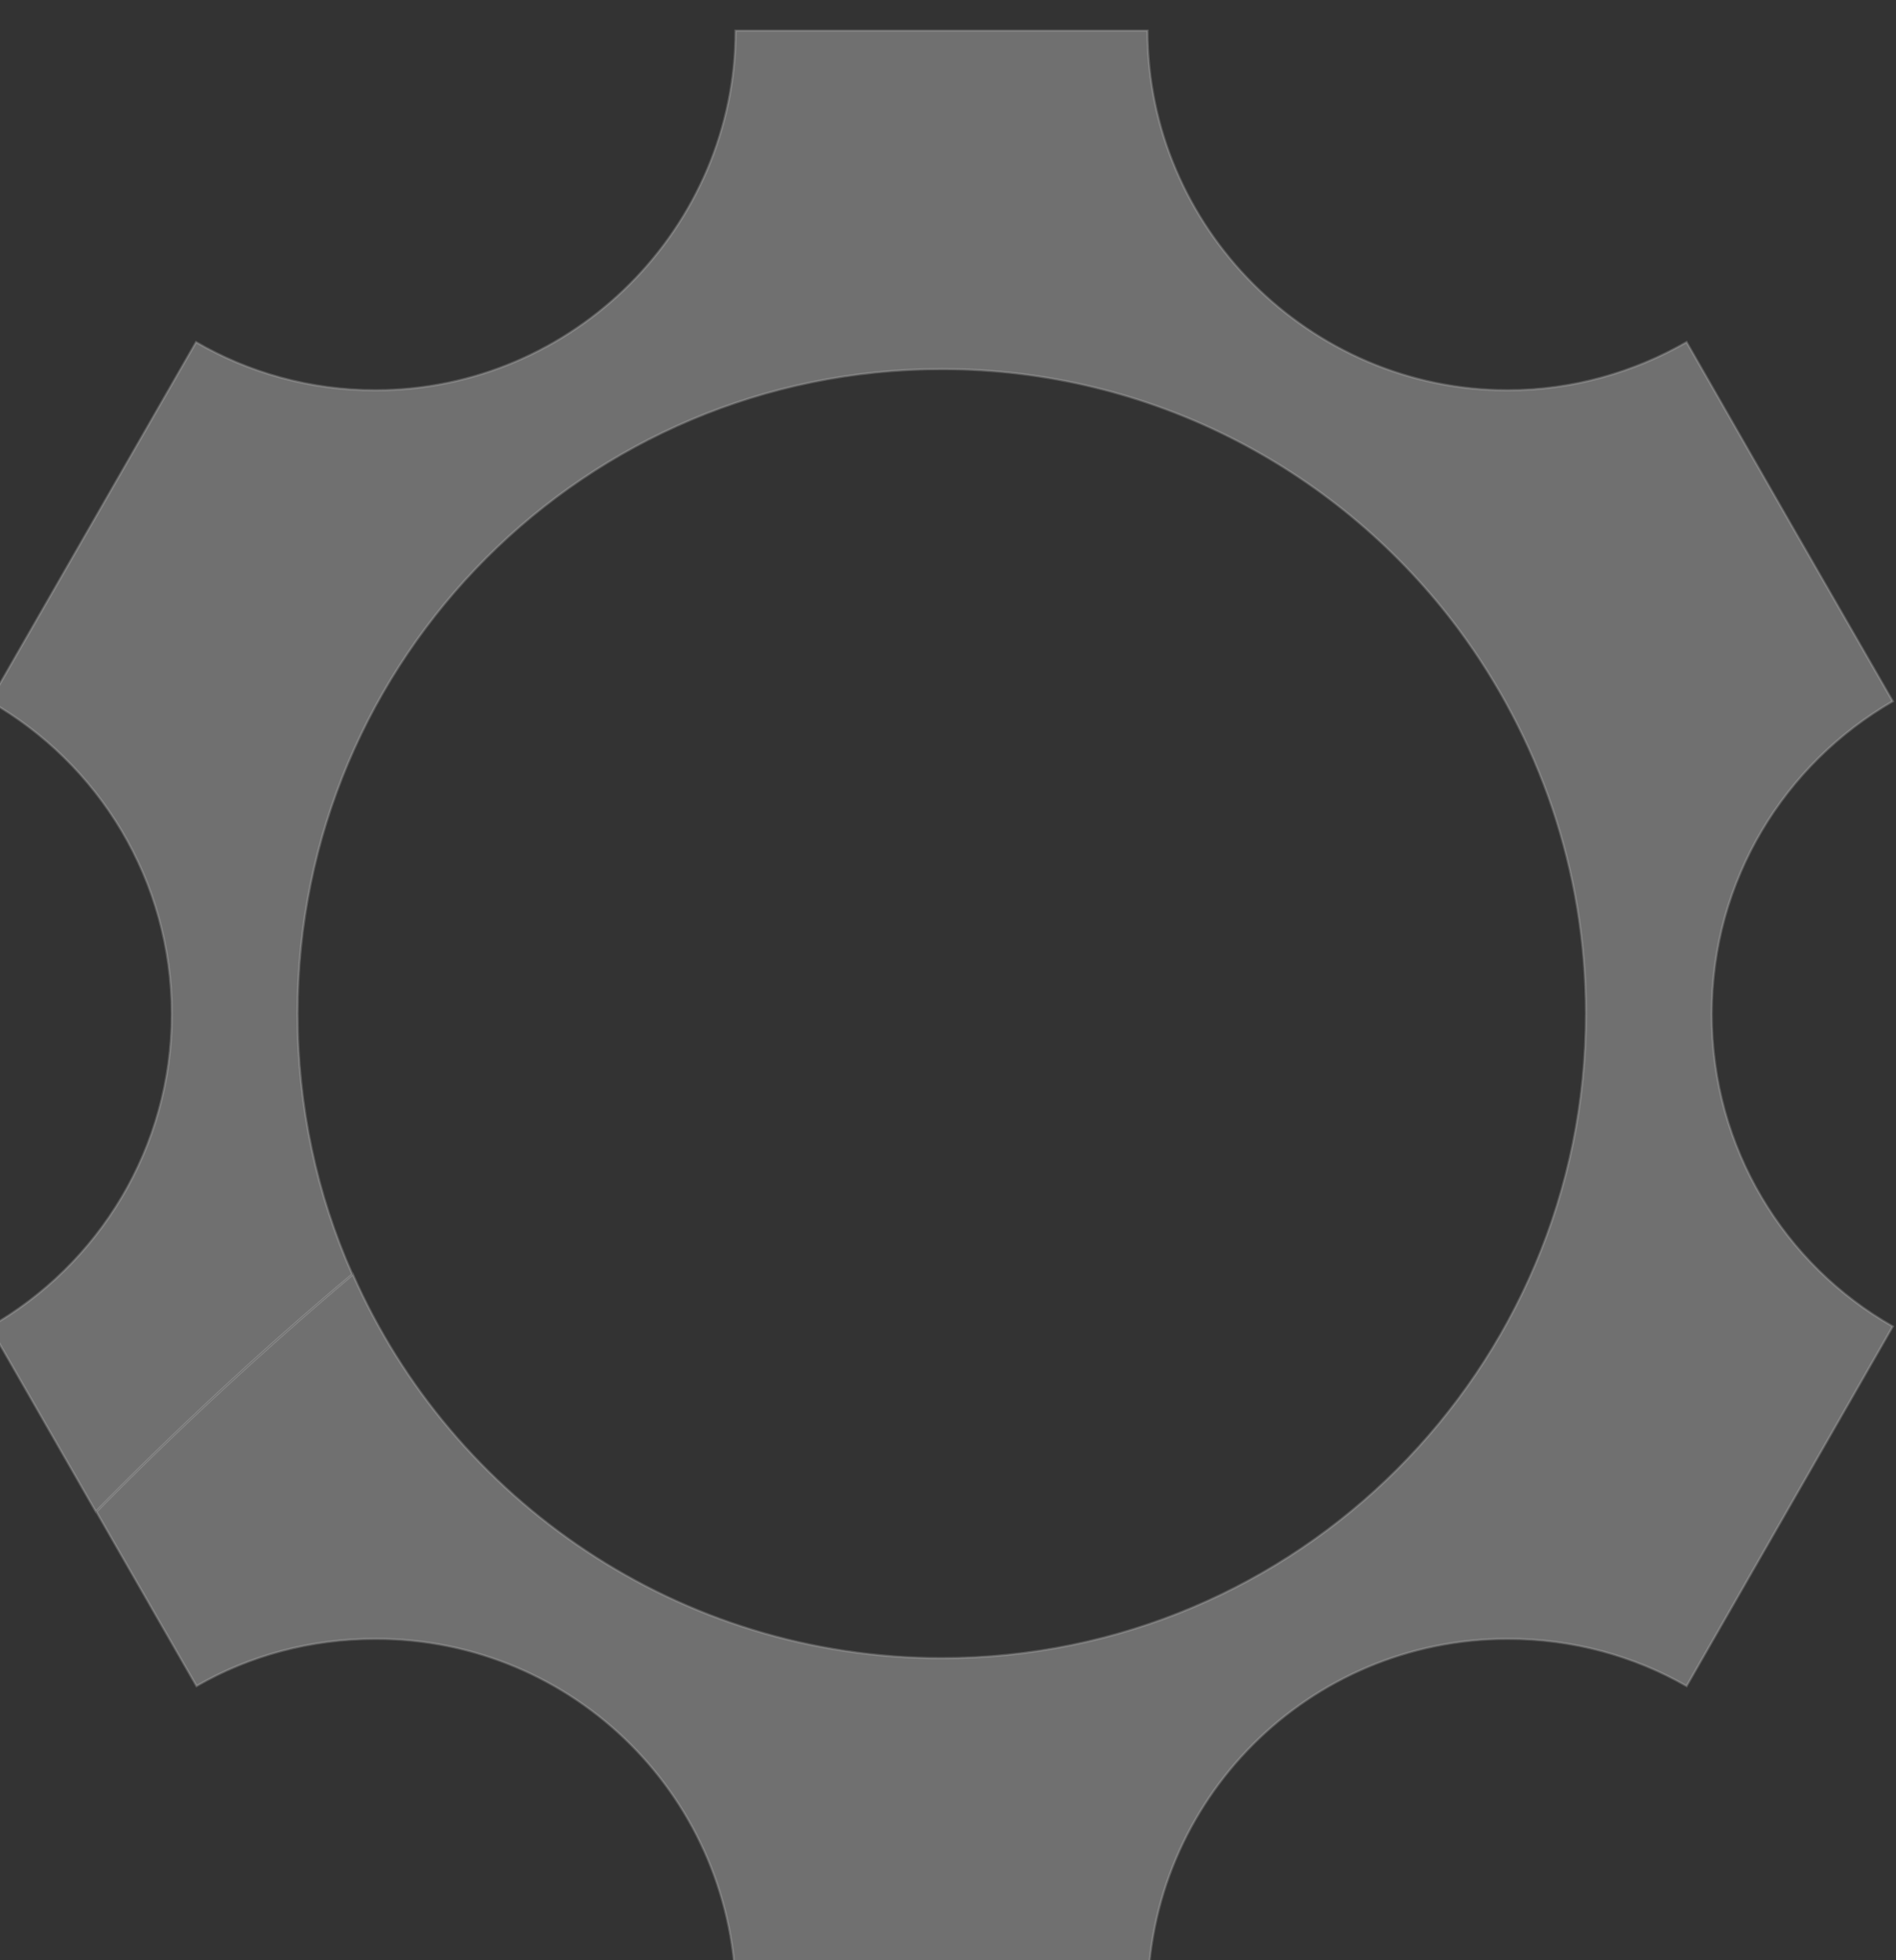 <?xml version="1.0" encoding="UTF-8" standalone="no"?>
<!-- Created with Inkscape (http://www.inkscape.org/) -->

<svg
   width="9.507mm"
   height="9.823mm"
   viewBox="0 0 9.507 9.823"
   version="1.1"
   id="svg8"
   inkscape:version="1.1.1 (3bf5ae0d25, 2021-09-20)"
   sodipodi:docname="preferences.svg"
   xmlns:inkscape="http://www.inkscape.org/namespaces/inkscape"
   xmlns:sodipodi="http://sodipodi.sourceforge.net/DTD/sodipodi-0.dtd"
   xmlns:xlink="http://www.w3.org/1999/xlink"
   xmlns="http://www.w3.org/2000/svg"
   xmlns:svg="http://www.w3.org/2000/svg"
   xmlns:rdf="http://www.w3.org/1999/02/22-rdf-syntax-ns#"
   xmlns:cc="http://creativecommons.org/ns#"
   xmlns:dc="http://purl.org/dc/elements/1.1/"
   xmlns:a="http://ns.adobe.com/AdobeSVGViewerExtensions/3.0/">
  <rect x="0" y="0" width="9.507" height="9.823" fill="#333333" stroke="none"/>
  <defs
     id="defs2">
    <inkscape:path-effect
       lpeversion="1"
       is_visible="true"
       id="path-effect908"
       effect="spiro" />
    <inkscape:perspective
       id="perspective856"
       inkscape:persp3d-origin="62.961577 : -75.088957 : 1"
       inkscape:vp_z="92.730145 : -62.379778 : 1"
       inkscape:vp_y="0 : 256.75128 : 0"
       inkscape:vp_x="33.19301 : -62.379778 : 1"
       sodipodi:type="inkscape:persp3d" />
    <radialGradient
       id="XMLID_543_"
       cx="294.624"
       cy="80.627"
       r="48.777"
       fx="294.624"
       fy="80.627"
       gradientUnits="userSpaceOnUse">
      <stop
         offset="0"
         style="stop-color:#BAD1D7"
         id="stop7915" />
      <stop
         offset="0.826"
         style="stop-color:#6D7580"
         id="stop7917" />
      <stop
         offset="1"
         style="stop-color:#41454C"
         id="stop7919" />
      <a:midPointStop
         offset="0"
         style="stop-color:#BAD1D7" />
      <a:midPointStop
         offset="0.5"
         style="stop-color:#BAD1D7" />
      <a:midPointStop
         offset="0.826"
         style="stop-color:#6D7580" />
      <a:midPointStop
         offset="0.5"
         style="stop-color:#6D7580" />
      <a:midPointStop
         offset="1"
         style="stop-color:#41454C" />
    </radialGradient>
    <radialGradient
       id="XMLID_542_"
       cx="257.459"
       cy="35.376"
       r="68.717"
       fx="257.459"
       fy="35.376"
       gradientUnits="userSpaceOnUse">
      <stop
         offset="0"
         style="stop-color:#FFFFFF"
         id="stop7908" />
      <stop
         offset="1"
         style="stop-color:#8794A0"
         id="stop7910" />
      <a:midPointStop
         offset="0"
         style="stop-color:#FFFFFF" />
      <a:midPointStop
         offset="0.5"
         style="stop-color:#FFFFFF" />
      <a:midPointStop
         offset="1"
         style="stop-color:#8794A0" />
    </radialGradient>
    <radialGradient
       id="XMLID_541_"
       cx="264.957"
       cy="80.291"
       r="53.348"
       fx="264.957"
       fy="80.291"
       gradientUnits="userSpaceOnUse">
      <stop
         offset="0"
         style="stop-color:#BAD1D7"
         id="stop7901" />
      <stop
         offset="1"
         style="stop-color:#8794A0"
         id="stop7903" />
      <a:midPointStop
         offset="0"
         style="stop-color:#BAD1D7" />
      <a:midPointStop
         offset="0.5"
         style="stop-color:#BAD1D7" />
      <a:midPointStop
         offset="1"
         style="stop-color:#8794A0" />
    </radialGradient>
    <radialGradient
       inkscape:collect="always"
       xlink:href="#XMLID_541_"
       id="radialGradient22257"
       gradientUnits="userSpaceOnUse"
       cx="264.957"
       cy="80.291"
       fx="264.957"
       fy="80.291"
       r="53.348" />
    <radialGradient
       inkscape:collect="always"
       xlink:href="#XMLID_542_"
       id="radialGradient22259"
       gradientUnits="userSpaceOnUse"
       cx="257.459"
       cy="35.376"
       fx="257.459"
       fy="35.376"
       r="68.717" />
    <radialGradient
       inkscape:collect="always"
       xlink:href="#XMLID_543_"
       id="radialGradient22261"
       gradientUnits="userSpaceOnUse"
       cx="294.624"
       cy="80.627"
       fx="294.624"
       fy="80.627"
       r="48.777" />
    <linearGradient
       id="linearGradient2924"
       inkscape:collect="always">
      <stop
         id="stop2926"
         offset="0"
         style="stop-color:#2e3436;stop-opacity:1;" />
      <stop
         id="stop2928"
         offset="1"
         style="stop-color:#2e3436;stop-opacity:0;" />
    </linearGradient>
    <linearGradient
       id="linearGradient2824"
       inkscape:collect="always">
      <stop
         id="stop2826"
         offset="0"
         style="stop-color:#555753;stop-opacity:1" />
      <stop
         id="stop2828"
         offset="1"
         style="stop-color:#2e3436;stop-opacity:1" />
    </linearGradient>
    <linearGradient
       id="linearGradient2802">
      <stop
         style="stop-color:#f0f0f0;stop-opacity:1;"
         offset="0"
         id="stop2804" />
      <stop
         style="stop-color:#7c8770;stop-opacity:1;"
         offset="1"
         id="stop2806" />
    </linearGradient>
    <linearGradient
       id="linearGradient2794">
      <stop
         id="stop2796"
         offset="0"
         style="stop-color:#e2e2e2;stop-opacity:1;" />
      <stop
         id="stop2798"
         offset="1"
         style="stop-color:#a8b0a0;stop-opacity:1;" />
    </linearGradient>
    <linearGradient
       gradientTransform="matrix(0.89,0,0,0.891,0.075,1.683)"
       gradientUnits="userSpaceOnUse"
       y2="37.546"
       x2="20.087"
       y1="7.578"
       x1="3.746"
       id="linearGradient2800"
       xlink:href="#linearGradient2794"
       inkscape:collect="always" />
    <linearGradient
       gradientTransform="matrix(0.89,0,0,0.891,0.075,1.74)"
       gradientUnits="userSpaceOnUse"
       y2="39.197"
       x2="19.643"
       y1="8.34"
       x1="1.46"
       id="linearGradient2830"
       xlink:href="#linearGradient2824"
       inkscape:collect="always" />
    <linearGradient
       gradientTransform="matrix(0.89,0,0,0.891,0.075,1.74)"
       gradientUnits="userSpaceOnUse"
       y2="22.635"
       x2="13.206"
       y1="21.365"
       x1="12"
       id="linearGradient2848"
       xlink:href="#linearGradient2924"
       inkscape:collect="always" />
    <linearGradient
       id="linearGradient26700">
      <stop
         style="stop-color:#2e3436;stop-opacity:0.251;"
         offset="0"
         id="stop26702" />
      <stop
         style="stop-color:#2e3436;stop-opacity:0;"
         offset="1"
         id="stop26704" />
    </linearGradient>
    <linearGradient
       id="linearGradient26680">
      <stop
         id="stop26682"
         offset="0"
         style="stop-color:white;stop-opacity:0;" />
      <stop
         style="stop-color:white;stop-opacity:1;"
         offset="0.5"
         id="stop26686" />
      <stop
         id="stop26684"
         offset="1"
         style="stop-color:white;stop-opacity:0;" />
    </linearGradient>
    <linearGradient
       inkscape:collect="always"
       xlink:href="#linearGradient2924"
       id="linearGradient26716"
       x1="31.556"
       y1="20.139"
       x2="30.54"
       y2="25.409"
       gradientUnits="userSpaceOnUse" />
    <clipPath
       id="XMLID_67_">
      <use
         height="283.013"
         width="145.865"
         y="0"
         x="0"
         id="use4363"
         xlink:href="#XMLID_24_" />
    </clipPath>
    <linearGradient
       y2="130.132"
       x2="32.055"
       y1="162.936"
       x1="0.074"
       gradientUnits="userSpaceOnUse"
       id="XMLID_66_">
      <stop
         id="stop4356"
         style="stop-color:#FFFFFF"
         offset="0" />
      <stop
         id="stop4358"
         style="stop-color:#B0BAC2"
         offset="1" />
      <a:midPointStop
         style="stop-color:#FFFFFF"
         offset="0" />
      <a:midPointStop
         style="stop-color:#FFFFFF"
         offset="0.491" />
      <a:midPointStop
         style="stop-color:#B0BAC2"
         offset="1" />
    </linearGradient>
    <linearGradient
       gradientTransform="matrix(0.943,-0.332,-0.332,-0.943,-5301.242,-15422.33)"
       y2="-16327.015"
       x2="-146.145"
       y1="-16443.273"
       x1="-142.582"
       gradientUnits="userSpaceOnUse"
       id="XMLID_65_">
      <stop
         id="stop4344"
         style="stop-color:#FFFFFF"
         offset="0" />
      <stop
         id="stop4346"
         style="stop-color:#000000"
         offset="1" />
      <a:midPointStop
         style="stop-color:#FFFFFF"
         offset="0" />
      <a:midPointStop
         style="stop-color:#FFFFFF"
         offset="0.5" />
      <a:midPointStop
         style="stop-color:#000000"
         offset="1" />
    </linearGradient>
    <linearGradient
       y2="126.466"
       x2="47.489"
       y1="126.466"
       x1="30.054"
       gradientUnits="userSpaceOnUse"
       id="XMLID_71_">
      <stop
         id="stop4407"
         style="stop-color:#FFFFFF"
         offset="0" />
      <stop
         id="stop4409"
         style="stop-color:#ED2728"
         offset="0.668" />
      <a:midPointStop
         style="stop-color:#FFFFFF"
         offset="0" />
      <a:midPointStop
         style="stop-color:#FFFFFF"
         offset="0.5" />
      <a:midPointStop
         style="stop-color:#ED2728"
         offset="0.668" />
    </linearGradient>
    <linearGradient
       y2="125.748"
       x2="38.214"
       y1="128.199"
       x1="40.164"
       gradientUnits="userSpaceOnUse"
       id="XMLID_70_">
      <stop
         id="stop4394"
         style="stop-color:#A40E0A"
         offset="0.006" />
      <stop
         id="stop4396"
         style="stop-color:#B40F0A"
         offset="0.056" />
      <stop
         id="stop4398"
         style="stop-color:#C6100A"
         offset="0.141" />
      <stop
         id="stop4400"
         style="stop-color:#CB1009"
         offset="0.242" />
      <stop
         id="stop4402"
         style="stop-color:#A40E0A"
         offset="1" />
      <a:midPointStop
         style="stop-color:#A40E0A"
         offset="0.006" />
      <a:midPointStop
         style="stop-color:#A40E0A"
         offset="0.262" />
      <a:midPointStop
         style="stop-color:#CB1009"
         offset="0.242" />
      <a:midPointStop
         style="stop-color:#CB1009"
         offset="0.5" />
      <a:midPointStop
         style="stop-color:#A40E0A"
         offset="1" />
    </linearGradient>
    <linearGradient
       y2="133.94"
       x2="28.05"
       y1="136.253"
       x1="29.669"
       gradientUnits="userSpaceOnUse"
       id="XMLID_69_">
      <stop
         id="stop4383"
         style="stop-color:#F1993C"
         offset="0.006" />
      <stop
         id="stop4385"
         style="stop-color:#F4BE64"
         offset="0.264" />
      <stop
         id="stop4387"
         style="stop-color:#F5BA58"
         offset="0.343" />
      <stop
         id="stop4389"
         style="stop-color:#EE8324"
         offset="1" />
      <a:midPointStop
         style="stop-color:#F1993C"
         offset="0.006" />
      <a:midPointStop
         style="stop-color:#F1993C"
         offset="0.5" />
      <a:midPointStop
         style="stop-color:#F4BE64"
         offset="0.264" />
      <a:midPointStop
         style="stop-color:#F4BE64"
         offset="0.5" />
      <a:midPointStop
         style="stop-color:#F5BA58"
         offset="0.343" />
      <a:midPointStop
         style="stop-color:#F5BA58"
         offset="0.5" />
      <a:midPointStop
         style="stop-color:#EE8324"
         offset="1" />
    </linearGradient>
    <linearGradient
       y2="137.166"
       x2="25.359"
       y1="138.428"
       x1="26.362"
       gradientUnits="userSpaceOnUse"
       id="XMLID_68_">
      <stop
         id="stop4374"
         style="stop-color:#A40E0A"
         offset="0.006" />
      <stop
         id="stop4376"
         style="stop-color:#CB1009"
         offset="0.32" />
      <stop
         id="stop4378"
         style="stop-color:#A40E0A"
         offset="1" />
      <a:midPointStop
         style="stop-color:#A40E0A"
         offset="0.006" />
      <a:midPointStop
         style="stop-color:#A40E0A"
         offset="0.5" />
      <a:midPointStop
         style="stop-color:#CB1009"
         offset="0.32" />
      <a:midPointStop
         style="stop-color:#CB1009"
         offset="0.5" />
      <a:midPointStop
         style="stop-color:#A40E0A"
         offset="1" />
    </linearGradient>
    <polygon
       points="37.664,145.708 12.94,154.449 6.234,135.283 30.956,126.541 "
       id="XMLID_24_" />
    <inkscape:perspective
       sodipodi:type="inkscape:persp3d"
       inkscape:vp_x="-13.075137 : -5.2206771 : 1"
       inkscape:vp_y="0 : 768.49433 : 0"
       inkscape:vp_z="53.393009 : 2.1292349 : 1"
       inkscape:persp3d-origin="20.426206 : -8.0726006 : 1"
       id="perspective3766" />
    <inkscape:perspective
       sodipodi:type="inkscape:persp3d"
       inkscape:vp_x="-13.075136 : -5.2206774 : 1"
       inkscape:vp_y="0 : 768.49438 : 0"
       inkscape:vp_z="53.393006 : 2.129235 : 1"
       inkscape:persp3d-origin="20.426205 : -8.0726011 : 1"
       id="perspective3766-3" />
    <inkscape:perspective
       sodipodi:type="inkscape:persp3d"
       inkscape:vp_x="-13.075136 : -5.2206774 : 1"
       inkscape:vp_y="0 : 768.49438 : 0"
       inkscape:vp_z="53.393006 : 2.129235 : 1"
       inkscape:persp3d-origin="20.426205 : -8.0726011 : 1"
       id="perspective3766-6" />
    <linearGradient
       id="linearGradient8346">
      <stop
         style="stop-color:#920000;stop-opacity:1;"
         offset="0"
         id="stop8348" />
      <stop
         style="stop-color:#ffb1b1;stop-opacity:1;"
         offset="1"
         id="stop8350" />
    </linearGradient>
    <linearGradient
       id="linearGradient8327">
      <stop
         style="stop-color:#ffffff;stop-opacity:0.73;"
         offset="0"
         id="stop8329" />
      <stop
         style="stop-color:#eeeeec;stop-opacity:0;"
         offset="1"
         id="stop8331" />
    </linearGradient>
    <linearGradient
       id="linearGradient8307">
      <stop
         style="stop-color:#a40000;stop-opacity:1;"
         offset="0"
         id="stop8309" />
      <stop
         style="stop-color:#600000;stop-opacity:1;"
         offset="1"
         id="stop8311" />
    </linearGradient>
    <linearGradient
       id="linearGradient8299">
      <stop
         style="stop-color:#a50000;stop-opacity:1;"
         offset="0"
         id="stop8301" />
      <stop
         id="stop8337"
         offset="0.718"
         style="stop-color:#f32020;stop-opacity:1;" />
      <stop
         style="stop-color:#ffc8c8;stop-opacity:1;"
         offset="1"
         id="stop8303" />
    </linearGradient>
    <linearGradient
       gradientTransform="translate(0,-290)"
       y2="471.05"
       x2="107.075"
       y1="675.078"
       x1="460.461"
       gradientUnits="userSpaceOnUse"
       id="SVGID_2_">
      <stop
         id="stop4783"
         style="stop-color:#FF6600"
         offset="0" />
      <stop
         id="stop4785"
         style="stop-color:#231F20"
         offset="1" />
    </linearGradient>
  </defs>
  <sodipodi:namedview
     id="base"
     pagecolor="#ffffff"
     bordercolor="#666666"
     borderopacity="1.0"
     inkscape:pageopacity="0.0"
     inkscape:pageshadow="2"
     inkscape:zoom="7.9195959"
     inkscape:cx="-10.922274"
     inkscape:cy="25.948294"
     inkscape:document-units="mm"
     inkscape:current-layer="layer1-2"
     showgrid="false"
     inkscape:window-width="1920"
     inkscape:window-height="1009"
     inkscape:window-x="-8"
     inkscape:window-y="468"
     inkscape:window-maximized="1"
     inkscape:pagecheckerboard="0" />
  <g
     inkscape:label="Layer 1"
     inkscape:groupmode="layer"
     id="layer1"
     transform="translate(394.08,-193.665)">
    <g
       transform="translate(-572.187,12.645)"
       style="display:inline"
       id="layer1-2"
       inkscape:label="Layer 1">
      <g
         style="display:inline"
         inkscape:groupmode="layer"
         transform="matrix(0.016,0,0,0.016,147.707,179.596)"
         id="g11938" />
      <g
         transform="matrix(0.016,0,0,0.016,147.707,179.596)"
         id="g11938-7"
         style="display:inline">
        <g
           style="fill:#00a9b2;fill-opacity:1"
           transform="translate(-480.328,-99.5)"
           id="Layer_3-1">
          <path
             sodipodi:nodetypes="ccccsccsccccsccc"
             style="fill:#ffffff;fill-opacity:1"
             inkscape:connector-curvature="0"
             class="st5"
             d="m 421.6,249.7 c 0,-29.8 16.2,-55.7 40.3,-69.6 L 439.1,140.5 416,100.2 c -11.7,6.7 -25.3,10.7 -39.8,10.7 -44.3,0 -80.2,-36.4 -80.2,-80 h -91.7 c 0,43.6 -35.9,80 -80.2,80 -14.5,0 -28.2,-3.9 -39.9,-10.7 l -45.9,79.9 c 24.2,13.8 40.5,39.8 40.5,69.6 l 28,-0.1 c 0,-79.2 64.2,-143.4 143.4,-143.4 47.1,0 89,22.8 115.1,57.9 17.7,23.9 28.3,53.4 28.3,85.5 z"
             id="path11085-5" />
        </g>
      </g>
      <g
         style="fill:#ffffff;fill-opacity:1"
         transform="matrix(0.265,0,0,0.265,223.309,92.662)"
         id="g5656">
        <g
           transform="matrix(0.085,0,0,0.085,-174.021,331.38)"
           style="display:inline;fill:#ffffff;fill-opacity:1"
           id="Layer_3-9">
          <path
             style="display:inline;fill:#ffffff;fill-opacity:1;stroke:#bdbdbd;stroke-miterlimit:10"
             inkscape:connector-curvature="0"
             class="st5"
             d="m 421.6,249.7 c 0,-29.8 16.2,-55.7 40.3,-69.6 L 439.1,140.5 416,100.2 c -11.7,6.7 -25.3,10.7 -39.8,10.7 -44.3,0 -80.2,-36.4 -80.2,-80 h -91.7 c 0,43.6 -35.9,80 -80.2,80 -14.5,0 -28.2,-3.9 -39.9,-10.7 l -45.9,79.9 c 24.2,13.8 40.5,39.8 40.5,69.6 0,29.8 -16.3,55.8 -40.5,69.6 l 23.6,41.1 c 18.2,-18.5 37.2,-36.1 57.1,-52.8 -7.9,-17.7 -12.2,-37.4 -12.2,-58 0,-79.2 64.2,-143.4 143.4,-143.4 47.1,0 89,22.8 115.1,57.9 17.7,23.9 28.3,53.4 28.3,85.5 0,79.2 -64.2,143.4 -143.4,143.4 -58.5,0 -108.9,-35.1 -131.1,-85.4 -19.8,16.7 -38.9,34.3 -57.1,52.8 l 22.3,38.8 c 11.8,-6.8 25.4,-10.5 39.9,-10.5 44.3,0 80.2,35.8 80.2,80.3 H 296 c 0,-44.5 35.9,-80.3 80.2,-80.3 14.5,0 28.1,3.8 39.8,10.5 l 45.9,-80 c -24.1,-13.7 -40.3,-39.7 -40.3,-69.5 z"
             id="path4803" />
        </g>
      </g>
    </g>
  </g>
  <style
     type="text/css"
     id="style861">
	.st0{fill:#FF6700;}
	.st1{fill:url(#SVGID_1_);}
	.st2{display:none;}
	.st3{display:inline;}
	.st4{fill:none;stroke:#EDEDED;stroke-width:0.5;stroke-miterlimit:10;}
	.st5{fill:none;stroke:#BDBDBD;stroke-miterlimit:10;}
	.st6{display:inline;fill:none;stroke:#BDBDBD;stroke-miterlimit:10;}
	.st7{fill:#00A9B2;}
</style>
  <style
     type="text/css"
     id="style1715">
	.st0{fill:url(#SVGID_1_);}
	.st1{display:none;}
	.st2{display:inline;}
	.st3{fill:none;stroke:#EDEDED;stroke-width:0.5;stroke-miterlimit:10;}
	.st4{fill:none;stroke:#BDBDBD;stroke-miterlimit:10;}
	.st5{display:inline;fill:none;stroke:#BDBDBD;stroke-miterlimit:10;}
	.st6{fill:#FF6600;}
</style>
  <style
     type="text/css"
     id="style2581">
	.st0{fill:#FF6600;}
	.st1{fill:url(#SVGID_1_);}
	.st2{fill:#B5B5B5;}
	.st3{opacity:0.5;fill:url(#SVGID_2_);enable-background:new    ;}
	.st4{opacity:0.3;fill:url(#SVGID_3_);}
	.st5{opacity:0.3;fill:url(#SVGID_4_);}
	.st6{fill:url(#SVGID_5_);}
	.st7{fill:#FFFFFF;}
	.st8{display:none;}
	.st9{display:inline;}
	.st10{fill:none;stroke:#EDEDED;stroke-width:0.5;stroke-miterlimit:10;}
	.st11{display:inline;fill:none;stroke:#BDBDBD;stroke-miterlimit:10;}
</style>
  <style
     type="text/css"
     id="style3537">
	.st0{fill:#084745;}
	.st1{fill:#0B7070;}
	.st2{fill:#00A9B2;}
	.st3{fill:url(#SVGID_1_);}
	.st4{fill:#B5B5B5;}
	.st5{display:none;}
	.st6{display:inline;}
	.st7{fill:none;stroke:#EDEDED;stroke-width:0.5;stroke-miterlimit:10;}
	.st8{fill:none;stroke:#BDBDBD;stroke-miterlimit:10;}
	.st9{fill:#FF6600;}
	.st10{fill:none;stroke:#FFFFFF;stroke-width:30;stroke-linecap:round;stroke-miterlimit:10;}
</style>
  <style
     type="text/css"
     id="style4410">
	.st0{fill:#FFFFFF;}
	.st1{display:none;opacity:0.5;fill:url(#SVGID_1_);enable-background:new    ;}
	.st2{display:none;}
	.st3{display:inline;fill:#FF6700;}
	.st4{display:inline;opacity:0.5;fill:url(#SVGID_2_);enable-background:new    ;}
	.st5{display:inline;fill:#007F7F;}
	.st6{fill:none;stroke:#FF6600;stroke-width:20;stroke-linecap:round;stroke-miterlimit:10;}
	.st7{fill:#00A9B2;}
	.st8{enable-background:new    ;}
	.st9{fill:url(#SVGID_3_);}
	.st10{display:inline;}
	.st11{fill:none;stroke:#EDEDED;stroke-width:0.5;stroke-miterlimit:10;}
	.st12{fill:none;stroke:#BDBDBD;stroke-miterlimit:10;}
	.st13{display:inline;fill:none;stroke:#BDBDBD;stroke-miterlimit:10;}
	.st14{fill:none;stroke:#00A9B2;stroke-width:20;stroke-linecap:round;stroke-miterlimit:10;}
</style>
  <style
     type="text/css"
     id="style5371">
	.st0{display:none;}
	.st1{fill:none;stroke:#FFFFFF;stroke-width:10;stroke-miterlimit:10;}
	.st2{display:inline;}
	.st3{fill:none;stroke:#EDEDED;stroke-width:0.5;stroke-miterlimit:10;}
	.st4{fill:none;stroke:#BDBDBD;stroke-miterlimit:10;}
	.st5{display:inline;fill:none;stroke:#BDBDBD;stroke-miterlimit:10;}
	.st6{fill:none;stroke:#FF6600;stroke-width:10;stroke-miterlimit:10;}
	.st7{fill:#FF6600;}
</style>
  <style
     type="text/css"
     id="style6393">
	.st0{fill:#FF6600;}
	.st1{display:none;}
	.st2{display:inline;}
	.st3{fill:url(#SVGID_1_);}
	.st4{display:inline;fill:#B5B5B5;}
	.st5{fill:none;stroke:#EDEDED;stroke-width:0.5;stroke-miterlimit:10;}
	.st6{fill:none;stroke:#BDBDBD;stroke-miterlimit:10;}
	.st7{fill:#FCFCFC;}
</style>
  <style
     type="text/css"
     id="style7507">
	.st0{fill:#FF8D40;}
	.st1{fill:url(#SVGID_1_);}
	.st2{display:none;}
	.st3{display:inline;}
	.st4{fill:none;stroke:#EDEDED;stroke-width:0.5;stroke-miterlimit:10;}
	.st5{fill:none;stroke:#BDBDBD;stroke-miterlimit:10;}
	.st6{display:inline;fill:none;stroke:#BDBDBD;stroke-miterlimit:10;}
	.st7{display:none;fill:#FF6600;}
	.st8{fill:#FF6600;}
	.st9{fill:#FF6600;stroke:#FFDFCA;stroke-width:40;stroke-miterlimit:10;}
	.st10{fill:#A0521D;stroke:#FFDFCA;stroke-width:40;stroke-miterlimit:10;}
</style>
  <style
     type="text/css"
     id="style8373">
	.st0{display:none;fill:#FF6600;}
	.st1{fill:#FF6600;}
	.st2{fill:url(#SVGID_1_);}
	.st3{fill:#B5B5B5;}
	.st4{opacity:0.5;fill:url(#SVGID_2_);enable-background:new    ;}
	.st5{fill:#FFFFFF;}
	.st6{display:none;}
	.st7{display:inline;}
	.st8{fill:none;stroke:#EDEDED;stroke-width:0.5;stroke-miterlimit:10;}
	.st9{fill:none;stroke:#BDBDBD;stroke-miterlimit:10;}
</style>
  <style
     type="text/css"
     id="style9265">
	.st0{fill:#084745;}
	.st1{fill:#0B7070;}
	.st2{fill:#00A9B2;}
	.st3{fill:url(#SVGID_1_);}
	.st4{fill:#B5B5B5;}
	.st5{display:none;}
	.st6{display:inline;}
	.st7{fill:none;stroke:#EDEDED;stroke-width:0.5;stroke-miterlimit:10;}
	.st8{fill:none;stroke:#BDBDBD;stroke-miterlimit:10;}
	.st9{fill:#FF6600;}
	.st10{fill:none;stroke:#FFFFFF;stroke-width:30;stroke-linecap:round;stroke-miterlimit:10;}
</style>
  <style
     type="text/css"
     id="style10130">
	.st0{display:none;fill:#FF6600;}
	.st1{fill:#FF6600;}
	.st2{fill:url(#SVGID_1_);}
	.st3{fill:#B5B5B5;}
	.st4{opacity:0.5;fill:url(#SVGID_2_);enable-background:new    ;}
	.st5{fill:#FFFFFF;}
	.st6{display:none;}
	.st7{display:inline;}
	.st8{fill:none;stroke:#EDEDED;stroke-width:0.5;stroke-miterlimit:10;}
	.st9{fill:none;stroke:#BDBDBD;stroke-miterlimit:10;}
</style>
  <style
     type="text/css"
     id="style11048">
	.st0{display:none;fill:#FF6600;}
	.st1{fill:#FF6600;}
	.st2{fill:url(#SVGID_1_);}
	.st3{fill:#B5B5B5;}
	.st4{opacity:0.5;fill:url(#SVGID_2_);enable-background:new    ;}
	.st5{fill:#FFFFFF;}
	.st6{display:none;}
	.st7{display:inline;}
	.st8{fill:none;stroke:#EDEDED;stroke-width:0.5;stroke-miterlimit:10;}
	.st9{fill:none;stroke:#BDBDBD;stroke-miterlimit:10;}
</style>
  <style
     type="text/css"
     id="style4766">
	.st0{display:none;fill:#FF6600;}
	.st1{fill:#FF6600;}
	.st2{fill:url(#SVGID_1_);}
	.st3{fill:#B5B5B5;}
	.st4{opacity:0.5;fill:url(#SVGID_2_);enable-background:new    ;}
	.st5{fill:#FFFFFF;}
	.st6{display:none;}
	.st7{display:inline;}
	.st8{fill:none;stroke:#EDEDED;stroke-width:0.5;stroke-miterlimit:10;}
	.st9{fill:none;stroke:#BDBDBD;stroke-miterlimit:10;}
</style>
  <style
     type="text/css"
     id="style5677">
	.st0{fill:#FF6700;}
	.st1{fill:url(#SVGID_1_);}
	.st2{display:none;}
	.st3{display:inline;}
	.st4{fill:none;stroke:#EDEDED;stroke-width:0.5;stroke-miterlimit:10;}
	.st5{fill:none;stroke:#BDBDBD;stroke-miterlimit:10;}
	.st6{display:inline;fill:none;stroke:#BDBDBD;stroke-miterlimit:10;}
</style>
  <style
     type="text/css"
     id="style6525">
	.st0{display:none;}
	.st1{fill:none;stroke:#FFFFFF;stroke-width:10;stroke-miterlimit:10;}
	.st2{display:inline;}
	.st3{fill:none;stroke:#EDEDED;stroke-width:0.5;stroke-miterlimit:10;}
	.st4{fill:none;stroke:#BDBDBD;stroke-miterlimit:10;}
	.st5{display:inline;fill:none;stroke:#BDBDBD;stroke-miterlimit:10;}
	.st6{fill:none;stroke:#FF6600;stroke-width:20;stroke-miterlimit:10;}
	.st7{fill:none;stroke:#00A9B2;stroke-width:18;stroke-linecap:round;stroke-miterlimit:10;}
	.st8{fill:none;stroke:#FF6600;stroke-width:35;stroke-linecap:round;stroke-miterlimit:10;}
</style>
  <style
     id="style4750"
     type="text/css">
	.st0{display:none;}
	.st1{display:inline;}
	.st2{display:none;opacity:0.5;fill:url(#SVGID_1_);enable-background:new    ;}
	.st3{display:inline;fill:#FF6700;}
	.st4{display:inline;opacity:0.5;fill:url(#SVGID_2_);enable-background:new    ;}
	.st5{display:inline;fill:#007F7F;}
	.st6{fill:none;stroke:#EDEDED;stroke-width:0.5;stroke-miterlimit:10;}
	.st7{fill:none;stroke:#BDBDBD;stroke-miterlimit:10;}
	.st8{fill:#FF6600;}
</style>
</svg>
